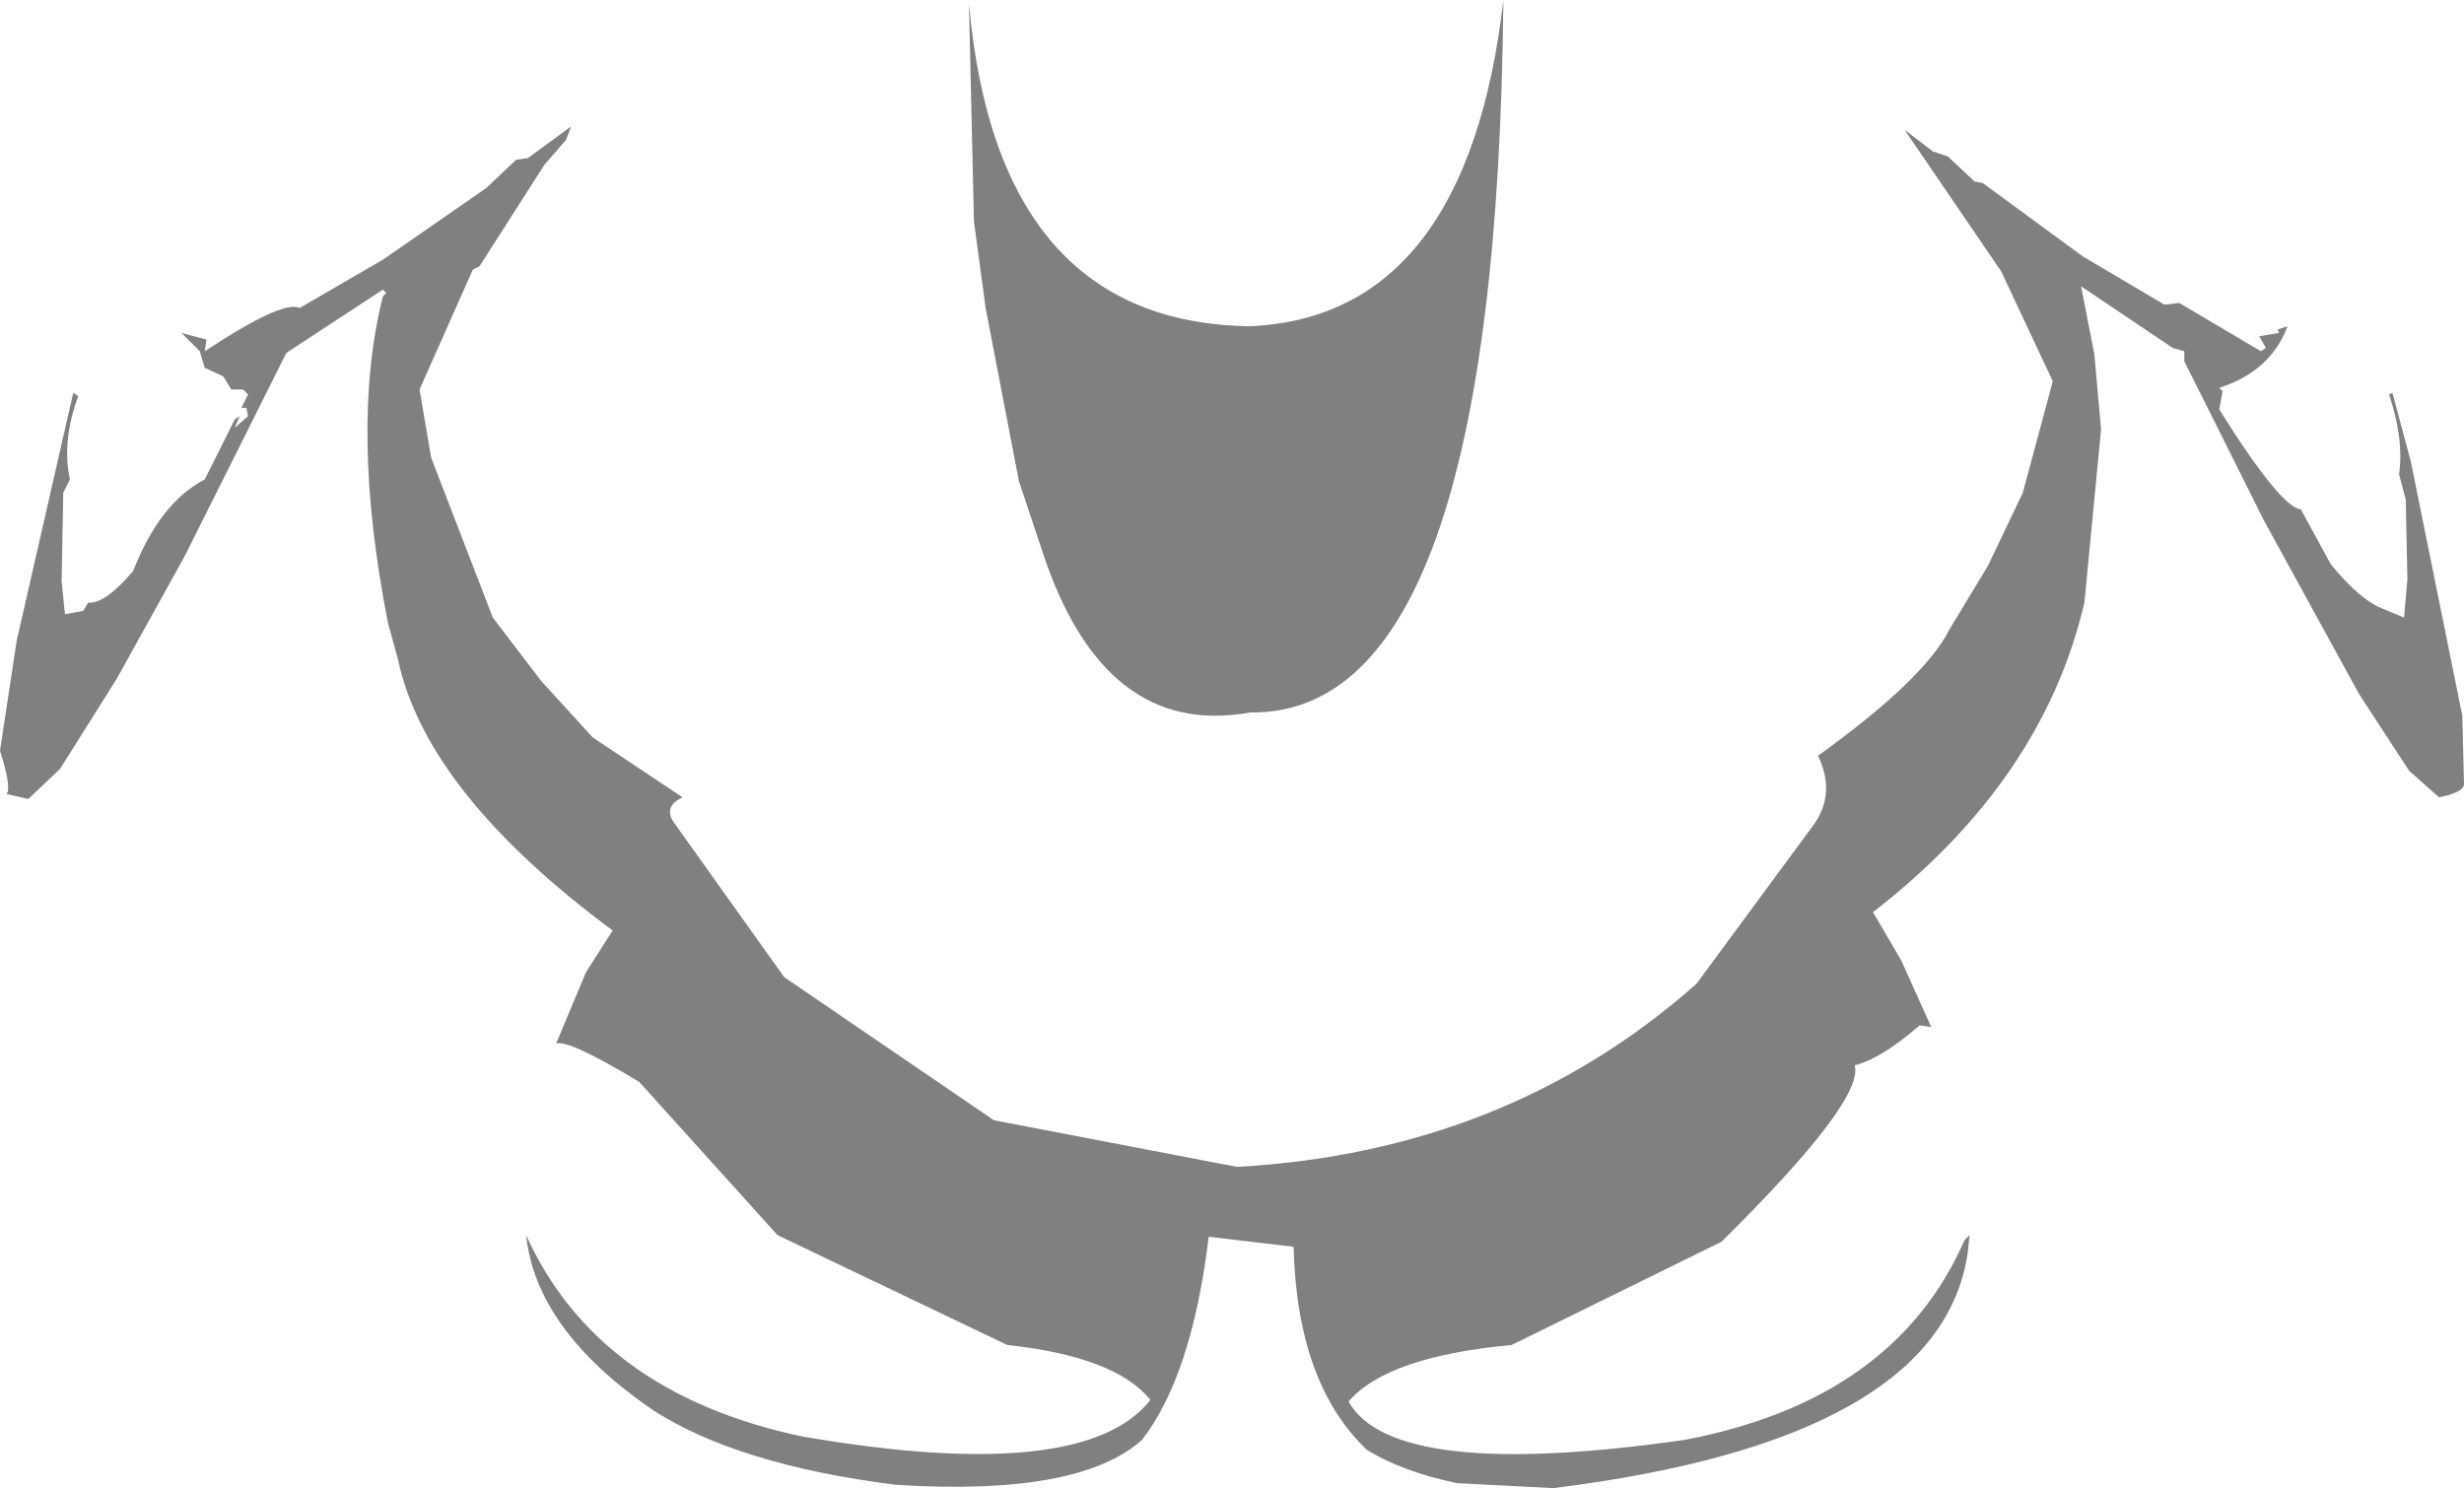 <?xml version="1.0" encoding="UTF-8" standalone="no"?>
<svg xmlns:ffdec="https://www.free-decompiler.com/flash" xmlns:xlink="http://www.w3.org/1999/xlink" ffdec:objectType="shape" height="223.5px" width="370.0px" xmlns="http://www.w3.org/2000/svg">
  <g transform="matrix(1.0, 0.0, 0.0, 1.0, 185.75, 22.0)">
    <path d="M40.0 -22.0 Q39.0 85.5 2.0 85.0 -20.0 89.0 -29.25 60.75 L-32.75 50.25 -37.75 24.25 -39.5 11.25 -40.25 -21.5 Q-36.0 26.5 2.0 27.0 34.5 25.5 40.0 -22.0 M173.5 37.0 L176.25 47.25 184.0 85.5 184.25 95.75 Q184.25 97.0 180.5 97.75 L176.0 93.75 168.5 82.25 154.25 56.25 142.25 32.25 142.25 30.75 140.5 30.25 126.75 21.0 128.75 31.25 129.75 42.5 127.25 68.5 Q121.0 95.25 95.5 115.0 L99.75 122.25 104.25 132.25 102.5 132.0 Q96.75 137.0 92.75 138.0 94.25 143.25 72.75 164.5 L41.25 180.0 Q22.5 181.75 16.75 188.5 23.5 200.5 67.25 194.25 98.75 188.25 109.25 164.25 L110.0 163.5 109.75 166.0 Q105.75 194.25 47.5 201.5 L33.0 200.75 Q24.75 199.0 19.5 195.75 9.0 185.75 8.5 165.25 L-4.25 163.75 Q-6.75 184.5 -14.25 194.25 -23.75 202.75 -51.25 201.0 -75.0 198.0 -87.75 189.75 -105.25 177.75 -106.75 163.5 -96.0 187.25 -65.25 193.75 -23.0 201.0 -13.0 188.25 -18.25 181.75 -34.5 180.0 L-69.0 163.5 -89.75 140.5 Q-100.5 134.0 -102.25 134.75 L-97.75 124.0 -93.75 117.75 Q-121.75 97.0 -126.0 77.0 L-127.5 71.5 Q-133.25 42.25 -128.25 22.5 L-127.75 22.0 -128.25 21.5 -142.75 31.0 -158.0 61.5 -168.25 80.0 -176.75 93.5 -181.5 98.0 -184.75 97.25 Q-184.0 96.25 -185.75 90.75 L-183.25 74.25 -174.75 37.0 -174.0 37.5 Q-176.5 44.25 -175.25 50.0 L-176.25 52.0 -176.5 65.25 -176.0 70.25 -173.25 69.75 -172.5 68.5 Q-170.0 68.75 -165.75 63.75 -161.75 53.5 -155.0 50.0 L-150.5 41.0 -149.75 40.5 -150.5 42.25 -148.5 40.5 -148.75 39.25 -149.5 39.25 -148.5 37.25 -149.25 36.5 -151.0 36.5 -152.25 34.5 -155.0 33.25 -155.75 30.75 -158.5 28.0 -154.75 29.0 -155.0 30.75 Q-143.25 23.0 -140.75 24.25 L-128.25 17.0 -112.75 6.25 -108.25 2.0 -106.5 1.75 -100.0 -3.0 -100.75 -1.0 -104.0 2.75 -113.75 18.0 -114.75 18.5 -122.75 36.5 -121.0 46.75 -111.75 70.75 -104.5 80.25 -96.75 88.75 -83.25 97.75 Q-86.0 99.0 -84.75 101.25 L-68.0 124.75 -36.5 146.25 0.0 153.25 Q40.5 151.0 69.0 125.75 L86.5 102.0 Q90.0 97.25 87.25 91.5 103.25 80.0 107.0 72.5 L112.75 63.0 118.0 52.0 122.5 35.25 114.75 18.75 100.25 -2.5 104.5 0.75 106.75 1.5 110.75 5.25 112.0 5.5 127.0 16.5 139.25 23.75 141.5 23.5 153.75 30.75 154.5 30.25 153.5 28.5 156.5 28.0 156.25 27.5 157.75 27.0 Q155.25 33.75 147.5 36.25 L148.0 36.75 147.5 39.5 Q156.75 54.25 159.75 54.5 L164.25 62.75 Q168.75 68.25 172.25 69.5 L175.25 70.75 175.75 65.0 175.5 53.0 174.5 49.25 Q175.25 44.0 173.0 37.25 L173.5 37.0" fill="#000000" fill-opacity="0.498" fill-rule="evenodd" stroke="none"/>
  </g>
</svg>
